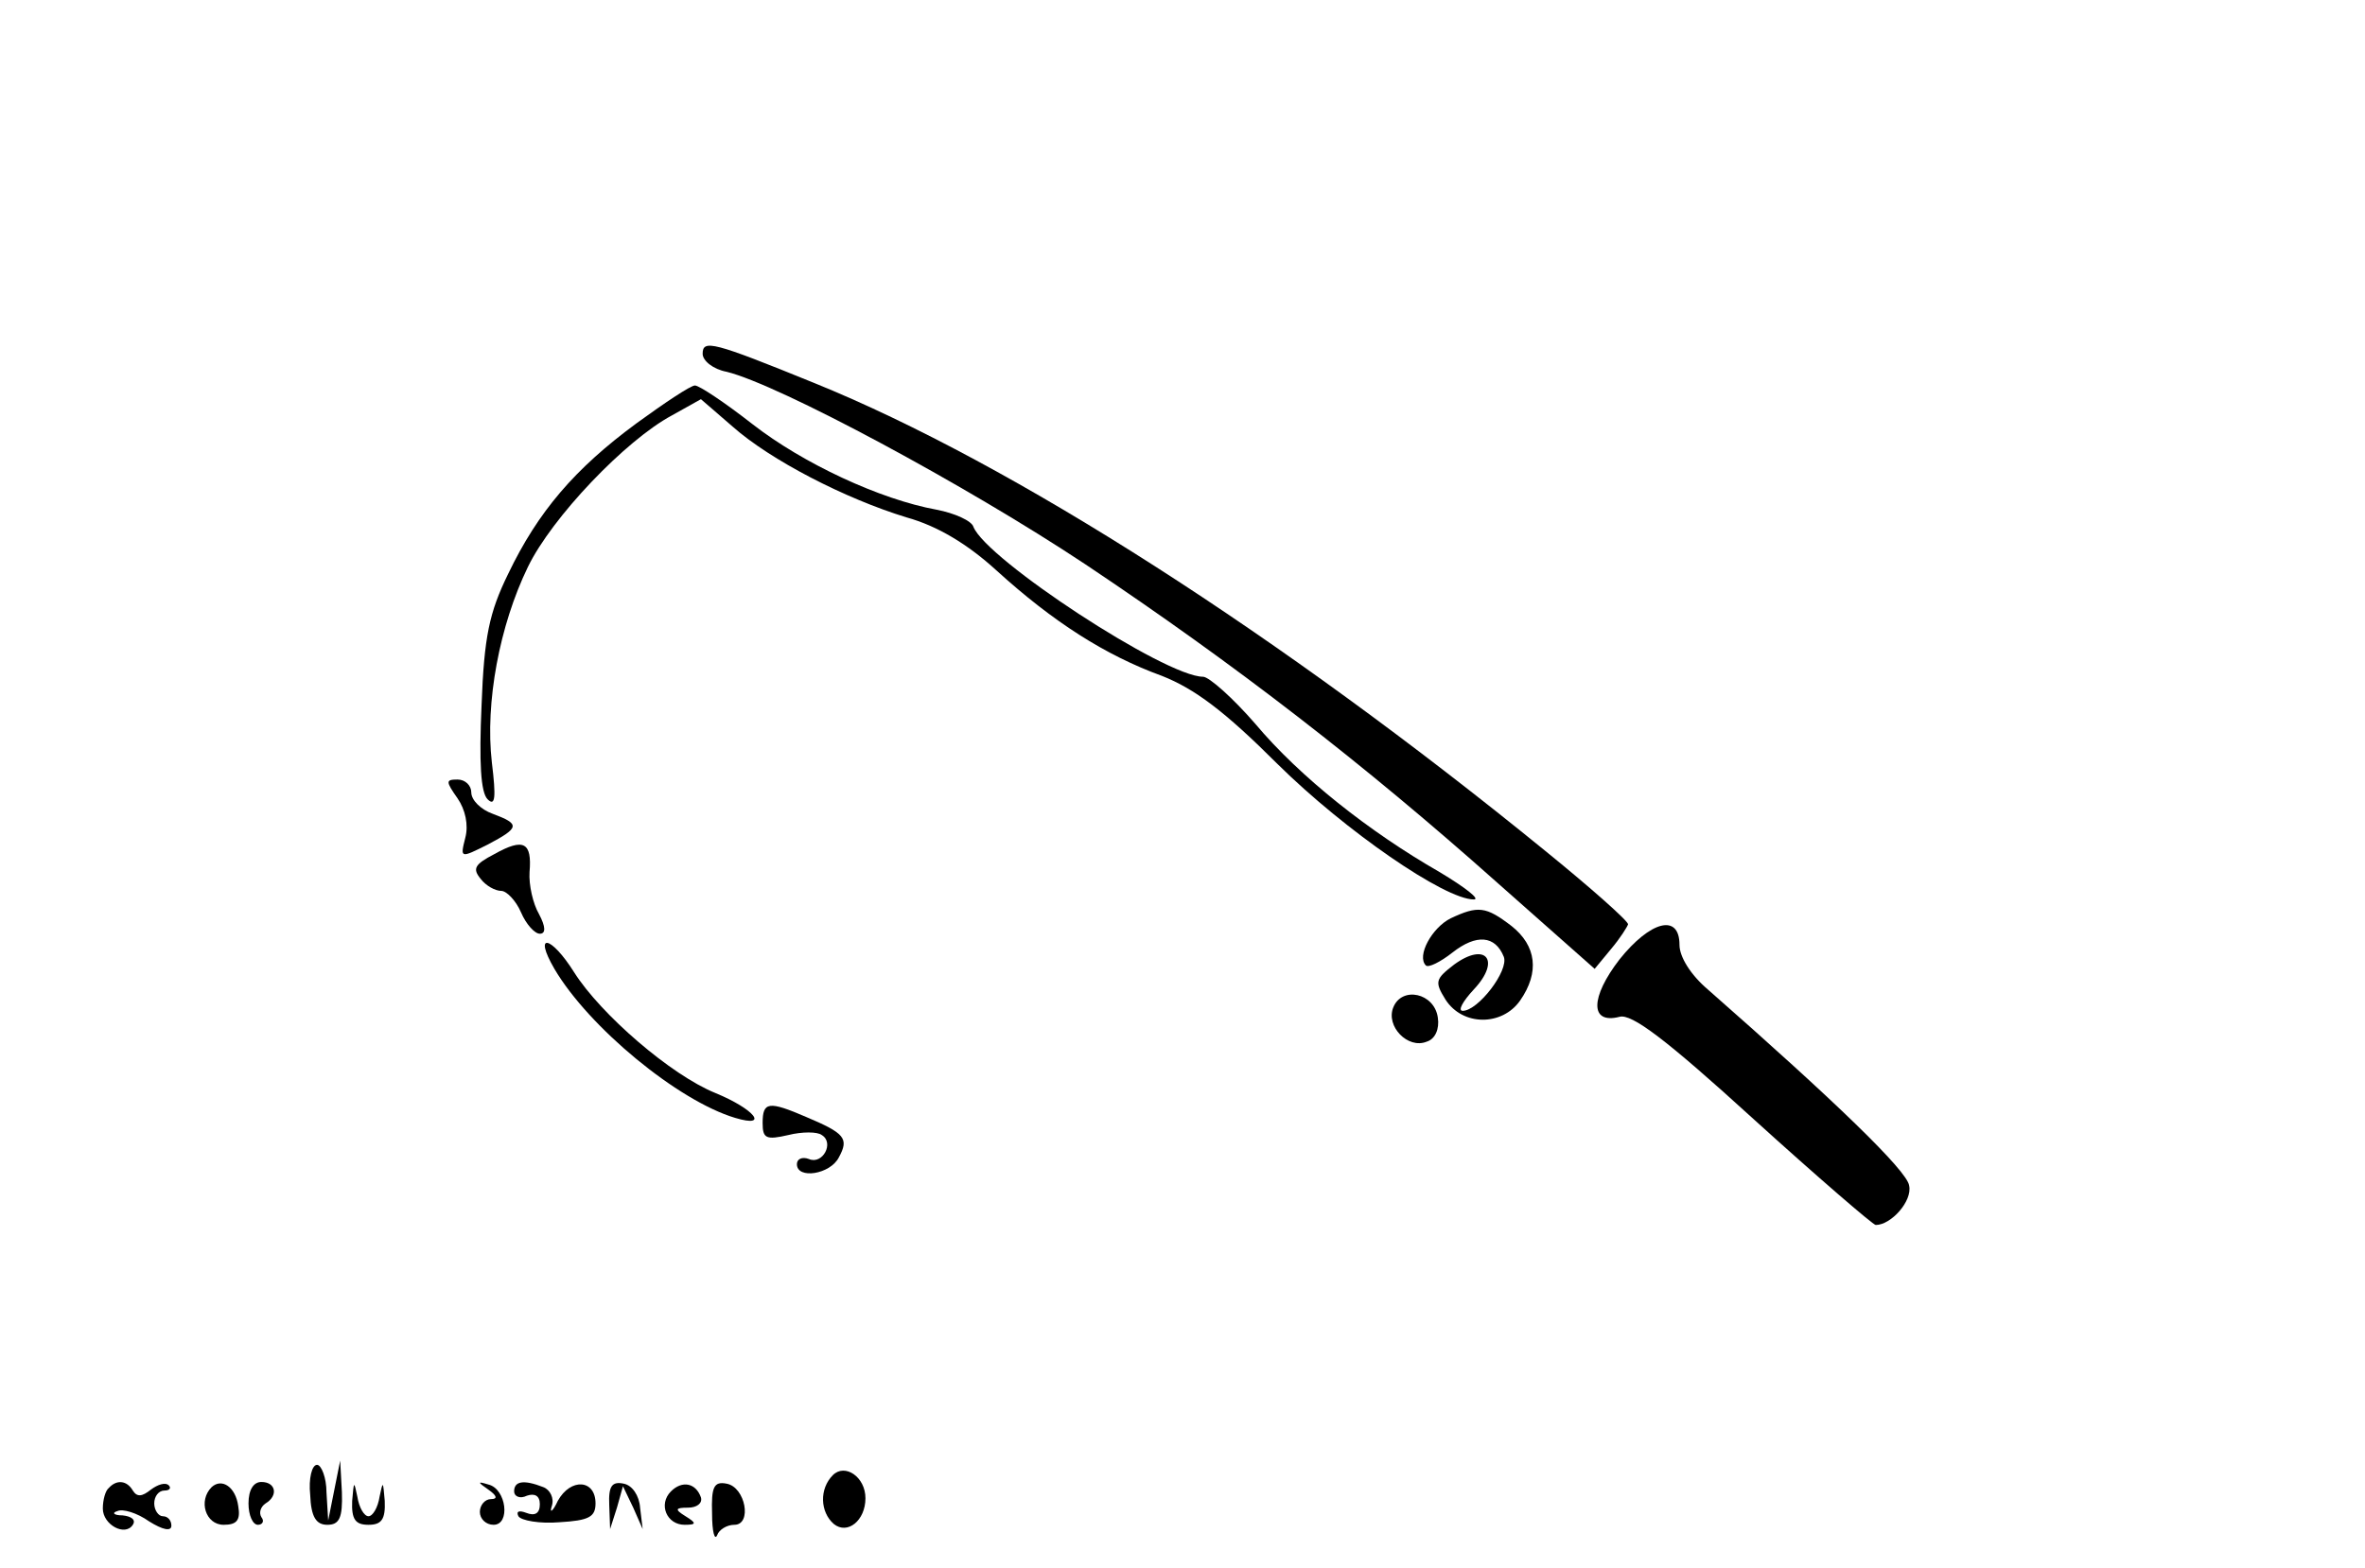 <?xml version="1.0" standalone="no"?>
<!DOCTYPE svg PUBLIC "-//W3C//DTD SVG 20010904//EN"
 "http://www.w3.org/TR/2001/REC-SVG-20010904/DTD/svg10.dtd">
<svg version="1.0" xmlns="http://www.w3.org/2000/svg"
 width="276pt" height="183pt" viewBox="0 0 276 183"
 preserveAspectRatio="xMidYMid meet">
<g transform="translate(0,183) scale(0.1,-0.1)"
fill="#000000" stroke="none">
<path d="M820 1417 c0 -8 12 -18 28 -21 61 -15 279 -132 419 -225 175 -117
325 -233 481 -372 l113 -100 19 23 c11 13 19 26 20 29 0 4 -44 43 -97 86 -308
251 -621 452 -853 546 -118 48 -130 51 -130 34z"/>
<path d="M743 1336 c-72 -53 -115 -103 -150 -176 -22 -45 -28 -73 -31 -153 -3
-67 -1 -102 7 -110 9 -9 10 2 5 43 -8 70 9 160 42 228 28 58 114 148 168 177
l34 19 37 -32 c44 -39 131 -84 203 -106 36 -10 71 -31 105 -62 66 -60 127 -99
193 -123 38 -15 73 -41 135 -103 79 -78 195 -158 229 -158 8 0 -10 14 -40 32
-82 47 -163 111 -215 173 -26 30 -54 55 -61 55 -44 0 -253 137 -268 175 -2 7
-22 16 -43 20 -66 12 -156 54 -215 100 -32 25 -62 45 -67 45 -5 0 -35 -20 -68
-44z"/>
<path d="M534 898 c9 -13 13 -31 9 -46 -6 -24 -6 -24 26 -8 38 20 38 24 6 36
-14 5 -25 16 -25 25 0 8 -7 15 -16 15 -14 0 -14 -2 0 -22z"/>
<path d="M577 833 c-23 -12 -26 -17 -16 -29 6 -8 17 -14 24 -14 6 0 17 -11 23
-25 6 -14 16 -25 22 -25 7 0 7 8 -1 23 -7 12 -12 34 -11 49 3 35 -7 40 -41 21z"/>
<path d="M1693 758 c-22 -11 -40 -44 -29 -55 3 -3 17 4 31 15 28 22 50 20 60
-5 6 -16 -30 -63 -48 -63 -6 0 0 11 13 25 32 34 14 56 -23 29 -22 -17 -23 -20
-10 -41 20 -31 66 -31 87 -1 23 33 19 64 -10 87 -30 23 -39 24 -71 9z"/>
<path d="M1890 710 c-34 -44 -35 -76 0 -67 14 4 54 -26 156 -119 75 -68 140
-124 143 -124 18 0 43 28 39 46 -2 17 -87 99 -235 229 -20 17 -33 38 -33 52 0
37 -34 28 -70 -17z"/>
<path d="M647 699 c40 -68 144 -154 211 -174 40 -12 23 10 -23 29 -52 21 -134
92 -165 141 -27 43 -48 47 -23 4z"/>
<path d="M1626 654 c-9 -22 17 -49 39 -40 10 3 15 15 13 28 -4 29 -42 37 -52
12z"/>
<path d="M890 519 c0 -18 4 -20 30 -14 16 4 34 4 39 0 15 -9 1 -35 -15 -28 -8
3 -14 0 -14 -6 0 -18 39 -12 49 8 12 22 7 28 -38 47 -44 19 -51 18 -51 -7z"/>
<path d="M362 85 c1 -26 7 -35 20 -35 14 0 18 8 17 38 l-2 37 -7 -35 -7 -35
-2 33 c0 17 -6 32 -11 32 -6 0 -10 -16 -8 -35z"/>
<path d="M972 108 c-16 -16 -15 -43 1 -57 16 -13 37 4 37 30 0 25 -24 41 -38
27z"/>
<path d="M127 93 c-4 -3 -7 -14 -7 -24 0 -19 26 -33 35 -19 4 6 -2 10 -12 11
-10 0 -13 3 -6 5 6 3 23 -2 37 -12 16 -10 26 -12 26 -5 0 6 -4 11 -10 11 -5 0
-10 7 -10 15 0 8 5 15 12 15 6 0 8 3 5 6 -4 4 -13 1 -21 -5 -10 -8 -16 -9 -21
-1 -7 12 -19 13 -28 3z"/>
<path d="M247 94 c-16 -16 -7 -44 14 -44 15 0 20 5 17 22 -3 22 -19 33 -31 22z"/>
<path d="M290 75 c0 -14 5 -25 11 -25 5 0 8 4 4 9 -3 5 -1 12 5 16 15 9 12 25
-5 25 -9 0 -15 -9 -15 -25z"/>
<path d="M411 78 c-1 -22 4 -28 19 -28 15 0 20 6 19 28 -2 23 -2 24 -6 5 -2
-13 -8 -23 -13 -23 -5 0 -11 10 -13 23 -4 19 -4 18 -6 -5z"/>
<path d="M570 91 c10 -7 11 -11 3 -11 -7 0 -13 -7 -13 -15 0 -8 7 -15 16 -15
20 0 15 42 -6 47 -13 4 -13 3 0 -6z"/>
<path d="M600 89 c0 -6 7 -9 15 -5 9 3 15 0 15 -10 0 -11 -6 -14 -16 -10 -8 3
-12 2 -9 -4 3 -5 25 -9 48 -7 34 2 42 6 42 22 0 28 -29 30 -44 3 -6 -13 -10
-15 -7 -6 3 9 -2 19 -10 22 -23 9 -34 7 -34 -5z"/>
<path d="M711 73 l1 -28 8 25 7 25 12 -25 11 -25 -3 25 c-1 14 -9 26 -19 28
-14 3 -18 -3 -17 -25z"/>
<path d="M783 89 c-15 -15 -5 -39 16 -39 14 0 14 2 1 10 -13 8 -12 10 3 10 10
0 17 5 15 12 -6 17 -22 20 -35 7z"/>
<path d="M831 63 c0 -21 3 -32 6 -25 2 6 11 12 20 12 21 0 13 44 -9 48 -15 3
-18 -4 -17 -35z"/>
</g>
</svg>
